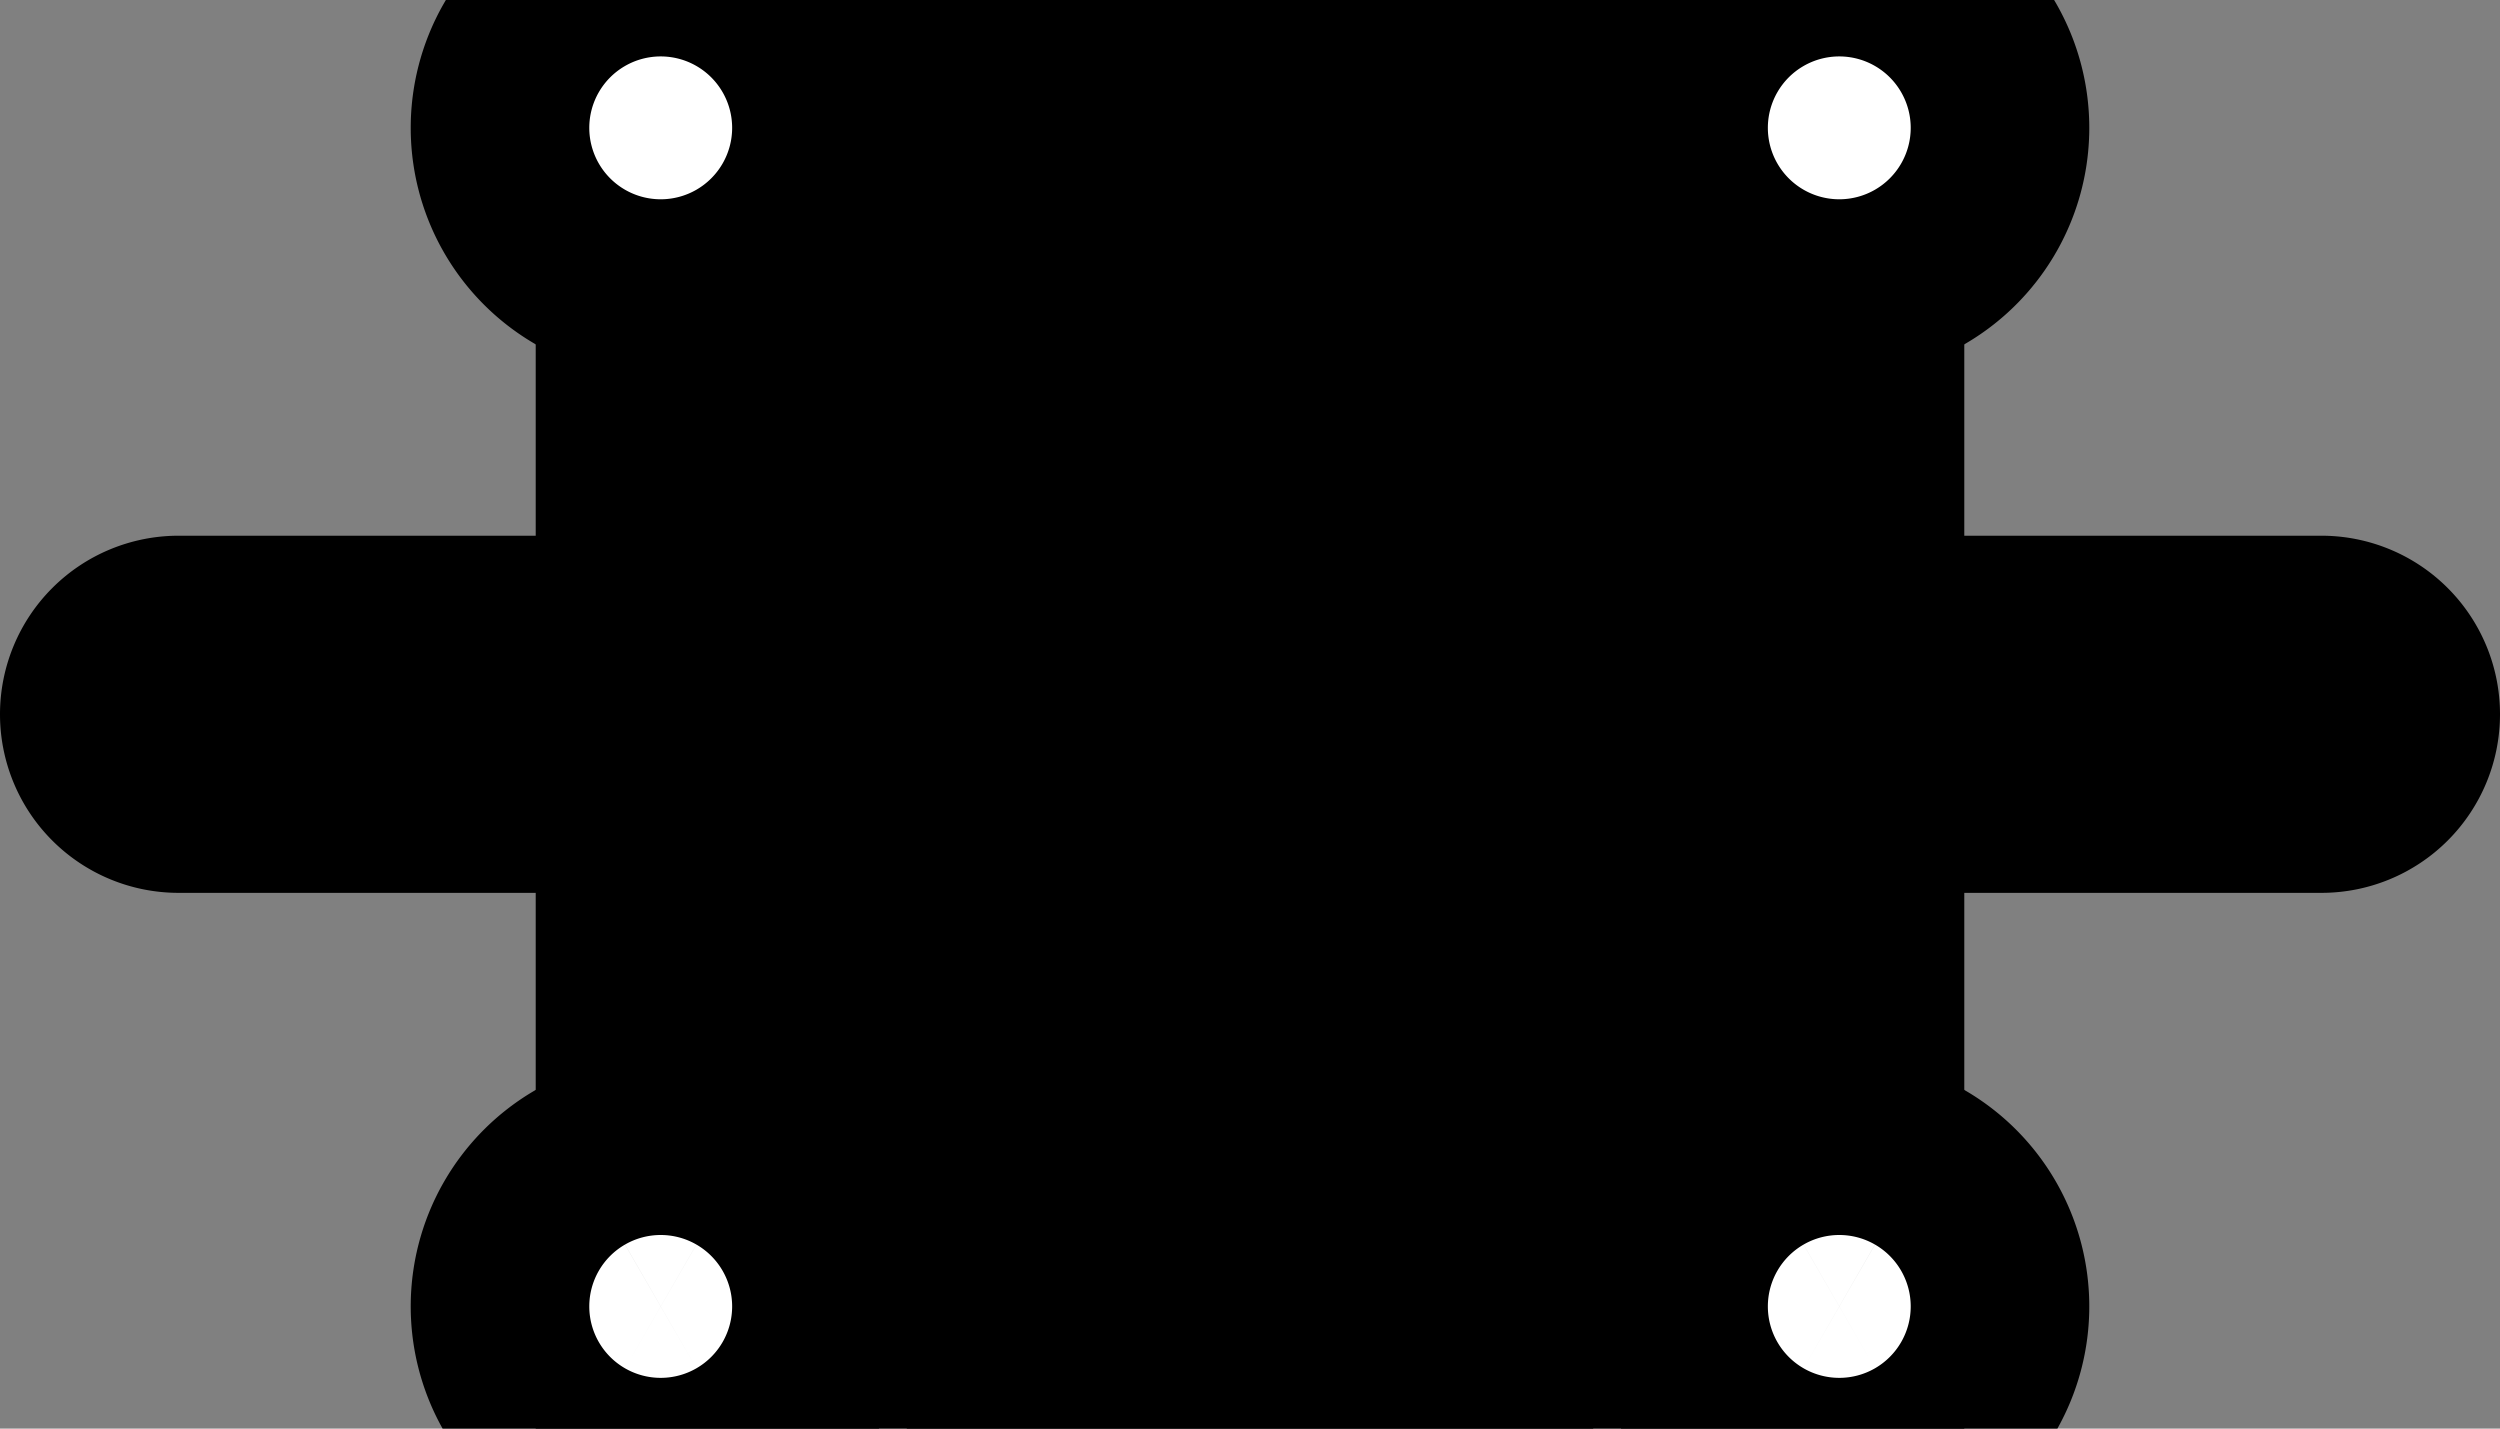 <?xml version="1.0" encoding="utf-8"?>
<!-- Generator: Fusion 360, Shaper Origin Export Add-In, Version 1.5.0  -->
<svg enable-background="new 0 0 7 4" height="4cm" shaper:fusionaddin="version:1.5.0" version="1.1" viewBox="0 0 7 4" width="7cm" x="0cm" xml:space="preserve" xmlns="http://www.w3.org/2000/svg" xmlns:shaper="http://www.shapertools.com/namespaces/shaper" xmlns:xlink="http://www.w3.org/1999/xlink" y="0cm"><rect x="0" y="0" width="7" height="4" fill="#808080" stroke="none"/><path d="M5,1.5 A0.5,0.5 270 0,1 5,2.5 L4,2.5 4,4 -0,4 -0,2.5 -1,2.5 A0.5,0.5 90 0,1 -1,1.5 L-0,1.5 -0,0 4,0 4,1.5 5,1.5z" fill="rgb(0,0,0)" shaper:cutDepth="0" shaper:pathType="exterior" transform="matrix(1,0,0,-1,1.5,4)" vector-effect="non-scaling-stroke" /><path d="M0.15,3.642 a0.2,0.2 0 1,1 0.4,0 a0.2,0.2 0 1,1 -0.4,0z" fill="rgb(255,255,255)" shaper:cutDepth="0" shaper:pathType="interior" stroke="rgb(0,0,0)" transform="matrix(1,0,0,-1,1.5,4)" vector-effect="non-scaling-stroke" /><path d="M0.15,0.342 a0.2,0.2 0 1,1 0.4,0 a0.2,0.2 0 1,1 -0.4,0z" fill="rgb(255,255,255)" shaper:cutDepth="0" shaper:pathType="interior" stroke="rgb(0,0,0)" transform="matrix(1,0,0,-1,1.5,4)" vector-effect="non-scaling-stroke" /><path d="M3.45,3.642 a0.2,0.2 0 1,1 0.4,0 a0.2,0.2 0 1,1 -0.4,0z" fill="rgb(255,255,255)" shaper:cutDepth="0" shaper:pathType="interior" stroke="rgb(0,0,0)" transform="matrix(1,0,0,-1,1.5,4)" vector-effect="non-scaling-stroke" /><path d="M3.45,0.342 a0.2,0.2 0 1,1 0.4,0 a0.2,0.2 0 1,1 -0.4,0z" fill="rgb(255,255,255)" shaper:cutDepth="0" shaper:pathType="interior" stroke="rgb(0,0,0)" transform="matrix(1,0,0,-1,1.5,4)" vector-effect="non-scaling-stroke" /><path d="M1.381,0.687 L1.396,0.727 1.381,0.767 1.365,0.767 1.365,0.941 1.381,0.941 1.396,0.981 1.588,0.981 1.603,0.941 1.635,0.941 1.65,0.981 1.842,0.981 1.857,0.941 1.889,0.941 1.904,0.981 2.096,0.981 2.111,0.941 2.143,0.941 2.158,0.981 2.35,0.981 2.365,0.941 2.397,0.941 2.412,0.981 2.604,0.981 2.619,0.941 2.635,0.941 2.635,0.767 2.619,0.767 2.604,0.727 2.619,0.687 2.635,0.687 2.635,0.513 2.619,0.513 2.604,0.473 2.412,0.473 2.397,0.513 2.365,0.513 2.35,0.473 2.158,0.473 2.143,0.513 2.111,0.513 2.096,0.473 1.904,0.473 1.889,0.513 1.857,0.513 1.842,0.473 1.65,0.473 1.635,0.513 1.603,0.513 1.588,0.473 1.396,0.473 1.381,0.513 1.365,0.513 1.365,0.687 1.381,0.687z" fill="rgb(255,255,255)" shaper:cutDepth="0" shaper:pathType="interior" stroke="rgb(0,0,0)" transform="matrix(1,0,0,-1,1.5,4)" vector-effect="non-scaling-stroke" /><path d="M1.381,3.233 L1.396,3.273 1.381,3.313 1.365,3.313 1.365,3.487 1.381,3.487 1.396,3.527 1.588,3.527 1.603,3.487 1.635,3.487 1.65,3.527 1.842,3.527 1.857,3.487 1.889,3.487 1.904,3.527 2.096,3.527 2.111,3.487 2.143,3.487 2.158,3.527 2.35,3.527 2.365,3.487 2.397,3.487 2.412,3.527 2.604,3.527 2.619,3.487 2.635,3.487 2.635,3.313 2.619,3.313 2.604,3.273 2.619,3.233 2.635,3.233 2.635,3.059 2.619,3.059 2.604,3.019 2.412,3.019 2.397,3.059 2.365,3.059 2.35,3.019 2.158,3.019 2.143,3.059 2.111,3.059 2.096,3.019 1.904,3.019 1.889,3.059 1.857,3.059 1.842,3.019 1.65,3.019 1.635,3.059 1.603,3.059 1.588,3.019 1.396,3.019 1.381,3.059 1.365,3.059 1.365,3.233 1.381,3.233z" fill="rgb(255,255,255)" shaper:cutDepth="0" shaper:pathType="interior" stroke="rgb(0,0,0)" transform="matrix(1,0,0,-1,1.5,4)" vector-effect="non-scaling-stroke" /></svg>